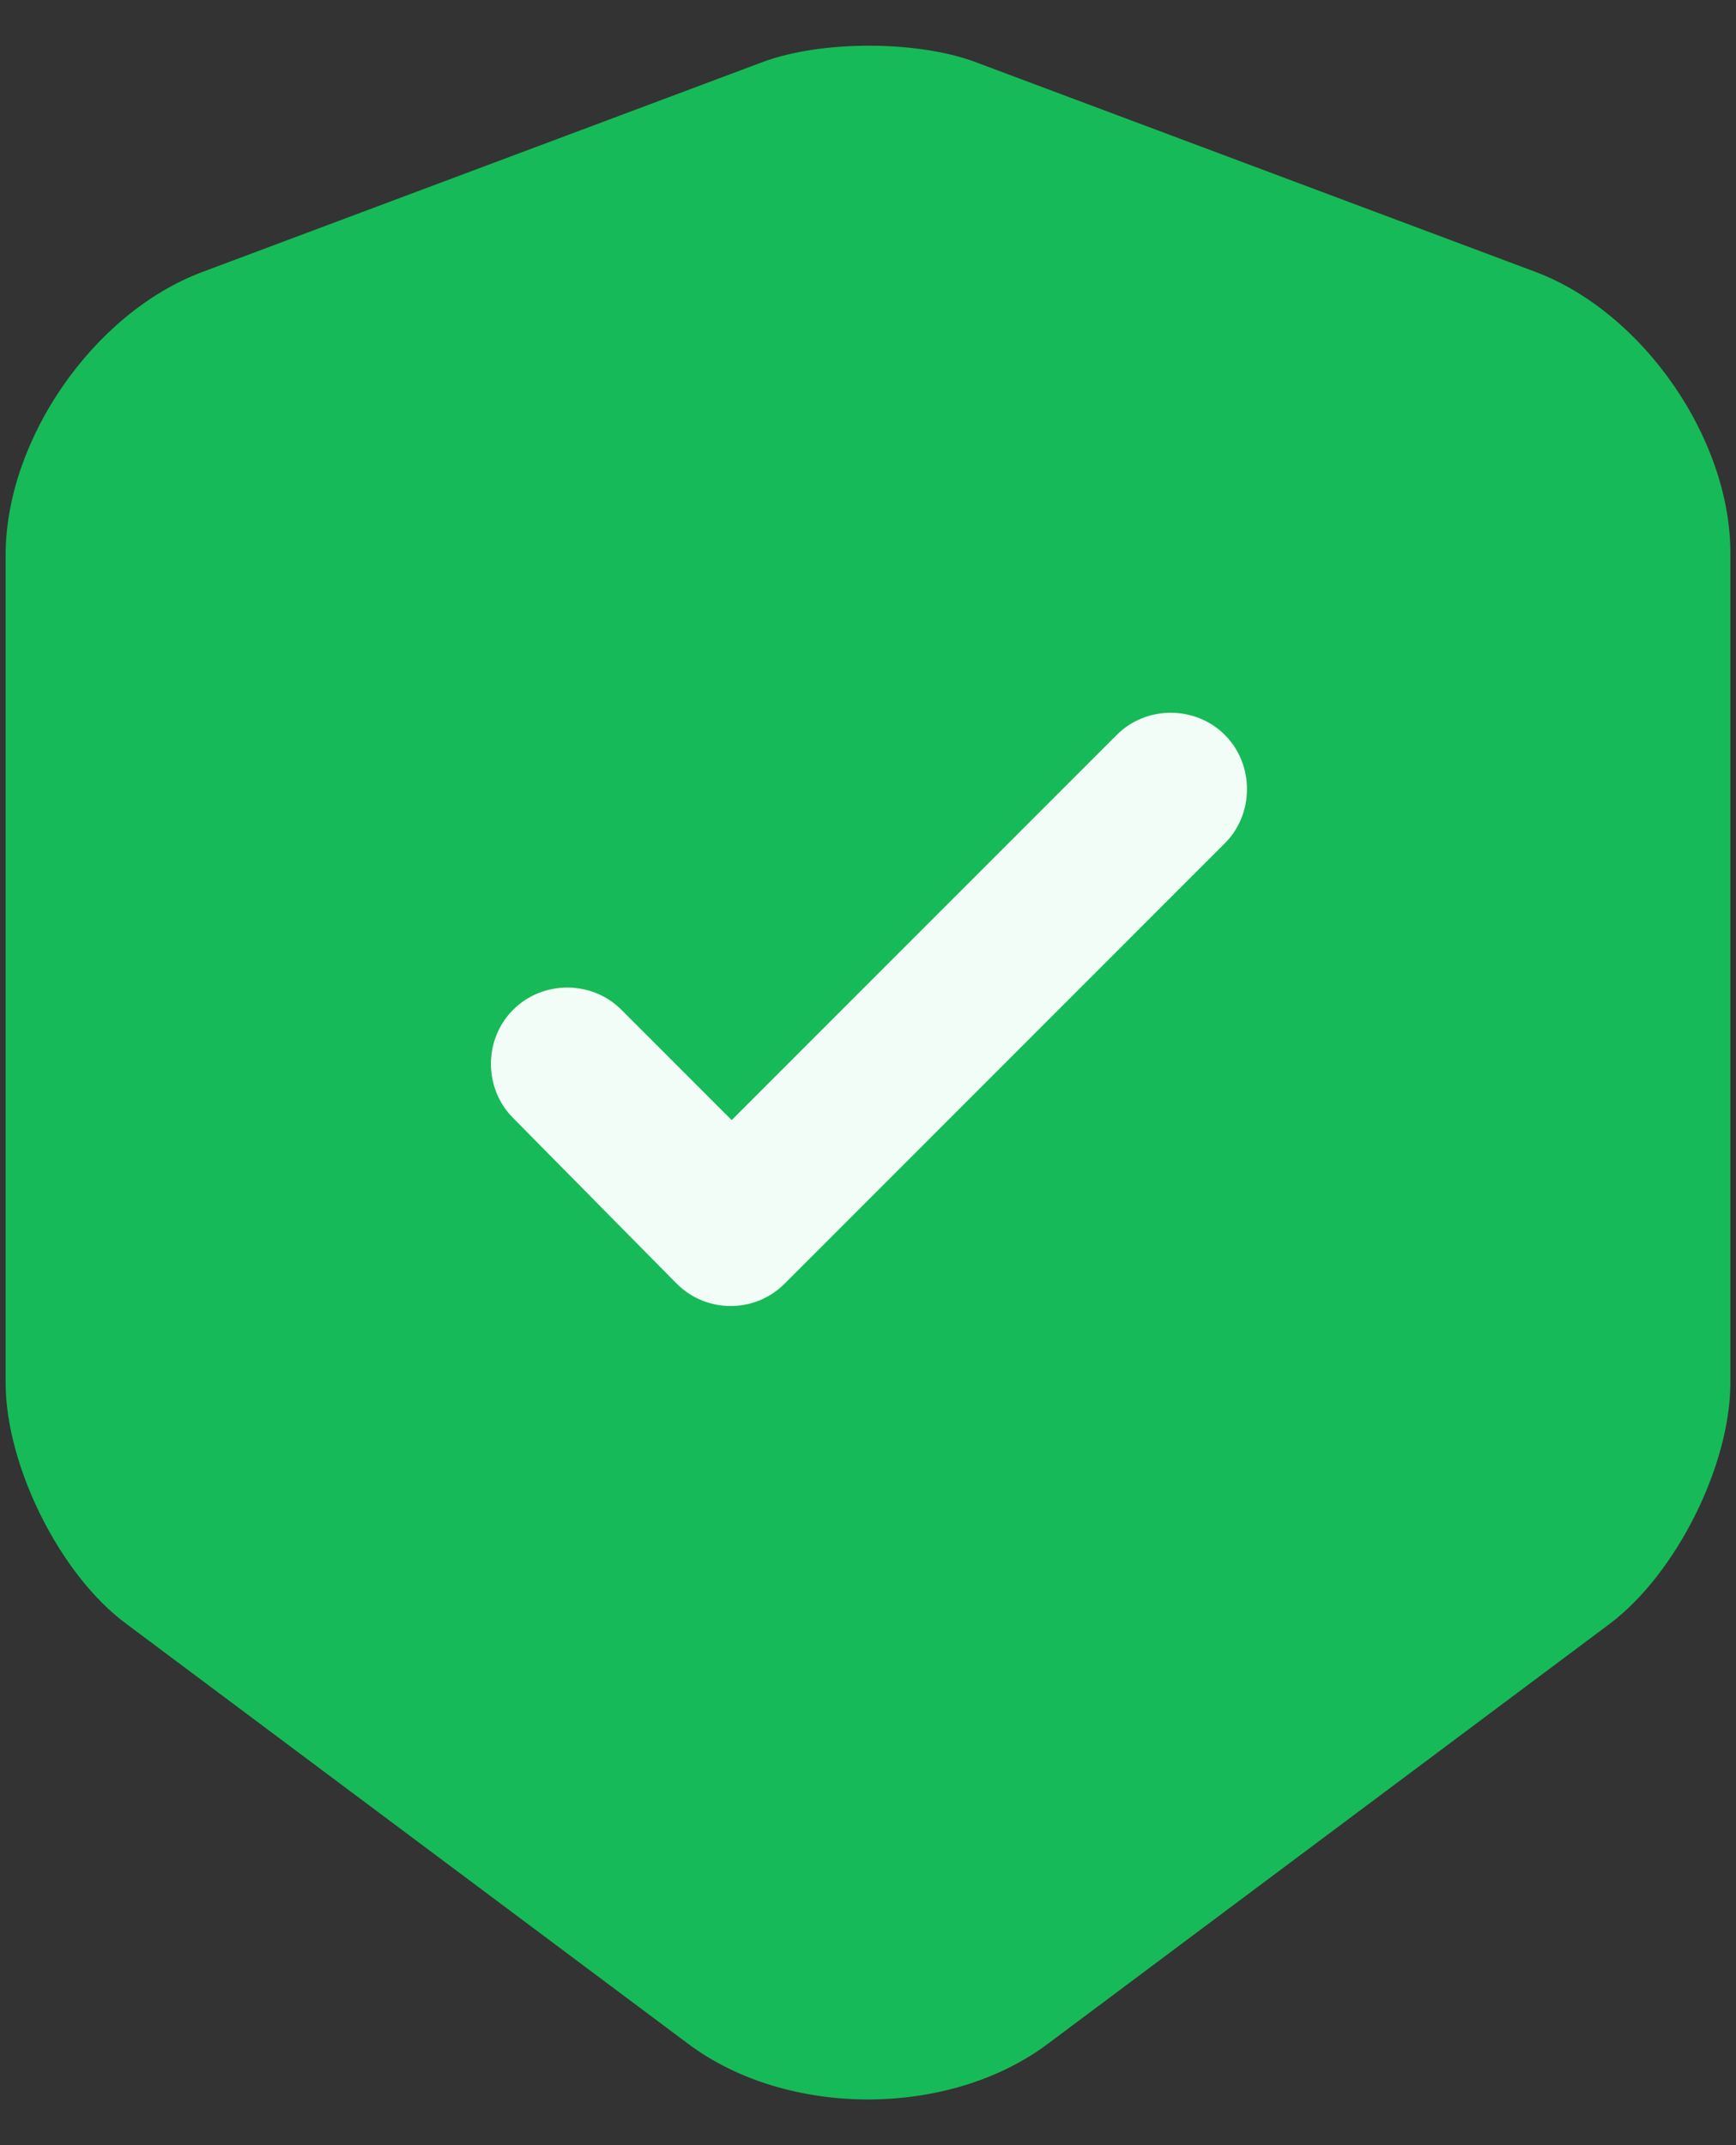 <svg width="34" height="42" viewBox="0 0 34 42" fill="none" xmlns="http://www.w3.org/2000/svg">
<rect x="0" y="0" width="34" height="42" fill="#333333" stroke="none"/>
<path d="M7.01 33.09H27.01L27.01 9.09L7.01 9.09L7.01 33.09Z" fill="#F1FDF6"/>
<path d="M30.09 5.33L19.09 1.21C17.95 0.79 16.09 0.79 14.95 1.21L3.95 5.33C1.83 6.13 0.11 8.61 0.11 10.87V27.07C0.11 28.69 1.17 30.83 2.47 31.79L13.47 40.01C15.41 41.47 18.59 41.47 20.53 40.01L31.53 31.79C32.83 30.81 33.89 28.69 33.89 27.07V10.87C33.91 8.61 32.19 6.13 30.09 5.33ZM23.97 16.53L15.37 25.13C15.07 25.43 14.69 25.57 14.31 25.57C13.93 25.57 13.55 25.43 13.25 25.13L10.05 21.89C9.47 21.31 9.47 20.35 10.05 19.77C10.63 19.19 11.59 19.19 12.17 19.77L14.33 21.93L21.87 14.39C22.45 13.81 23.41 13.81 23.99 14.39C24.57 14.97 24.57 15.95 23.97 16.53Z" fill="#17BA58"/>
</svg>
